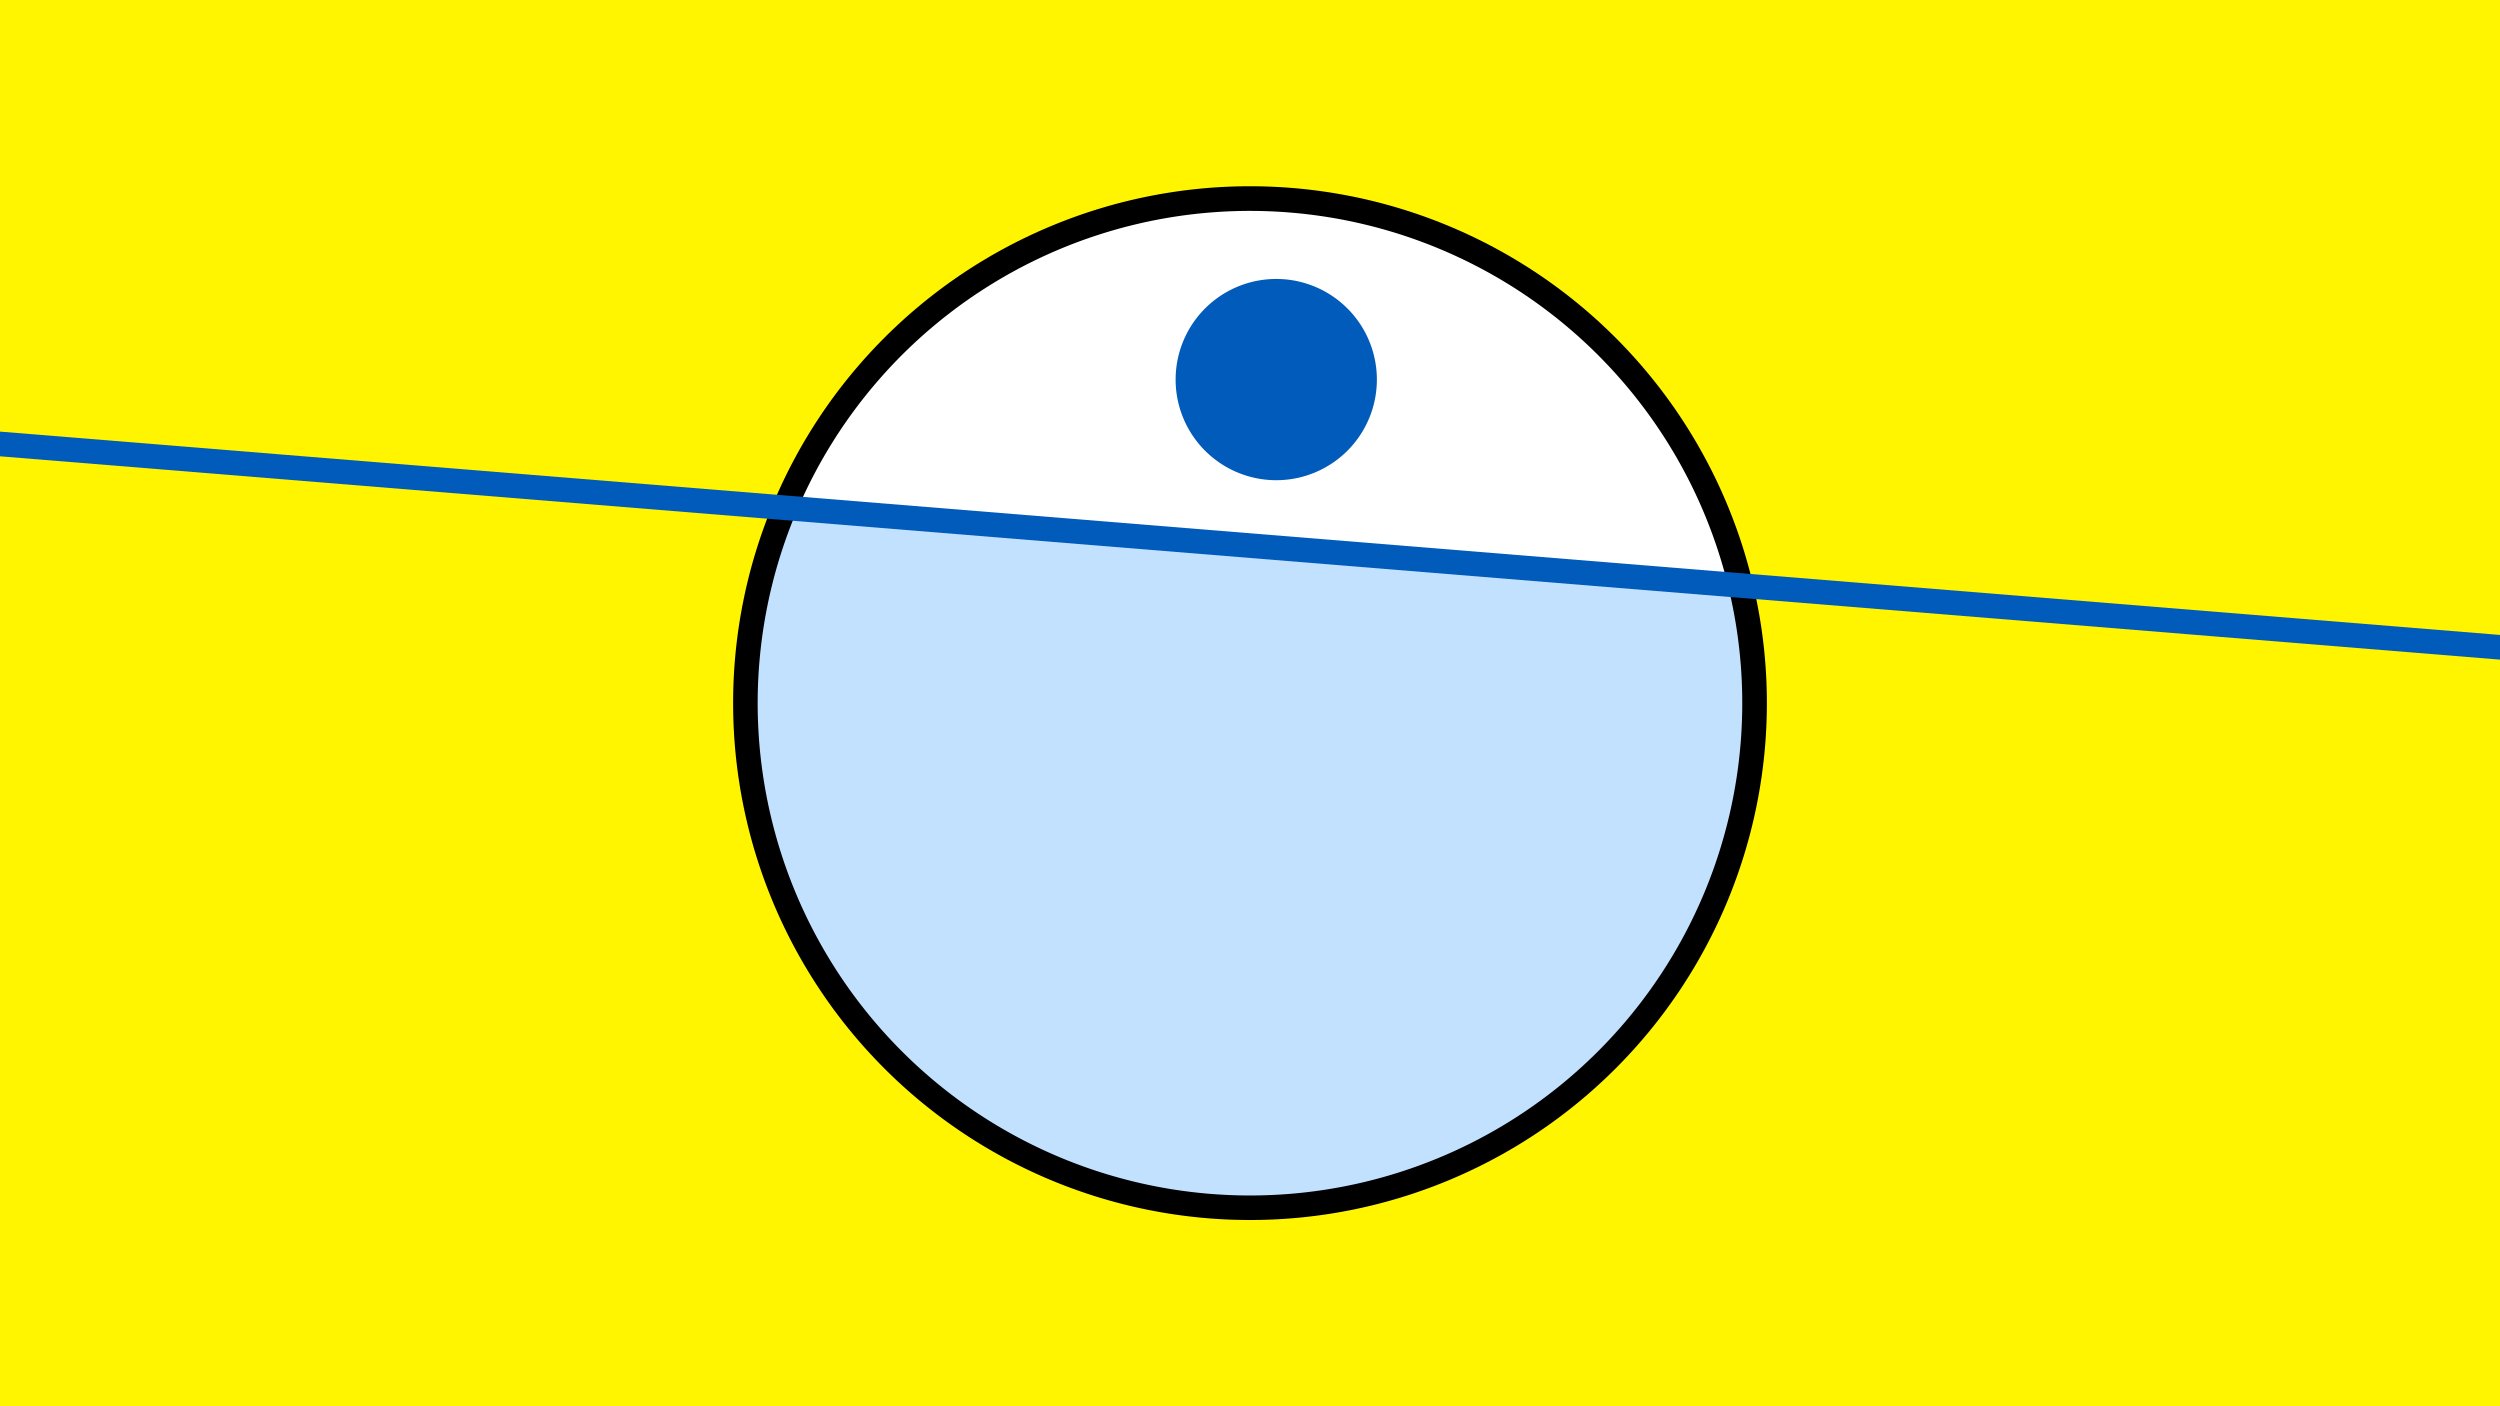 <svg width="1200" height="675" viewBox="-500 -500 1200 675" xmlns="http://www.w3.org/2000/svg"><path d="M-500-500h1200v675h-1200z" fill="#fff500"/><path d="M100 85.6a248.1 248.1 0 1 1 0-496.2 248.1 248.1 0 0 1 0 496.2" fill="undefined"/><path d="M329.3-219.5a236.3 236.3 0 0 0-446.4-36.3z"  fill="#fff" /><path d="M329.3-219.5a236.3 236.3 0 1 1-446.4-36.3z"  fill="#c2e1ff" /><path d="M112.6-269.5a48.3 48.3 0 1 1 0-96.6 48.3 48.3 0 0 1 0 96.6" fill="#005bbb"/><path d="M-510,-287.712L710,-188.488" stroke-width="11.812" stroke="#005bbb" /></svg>